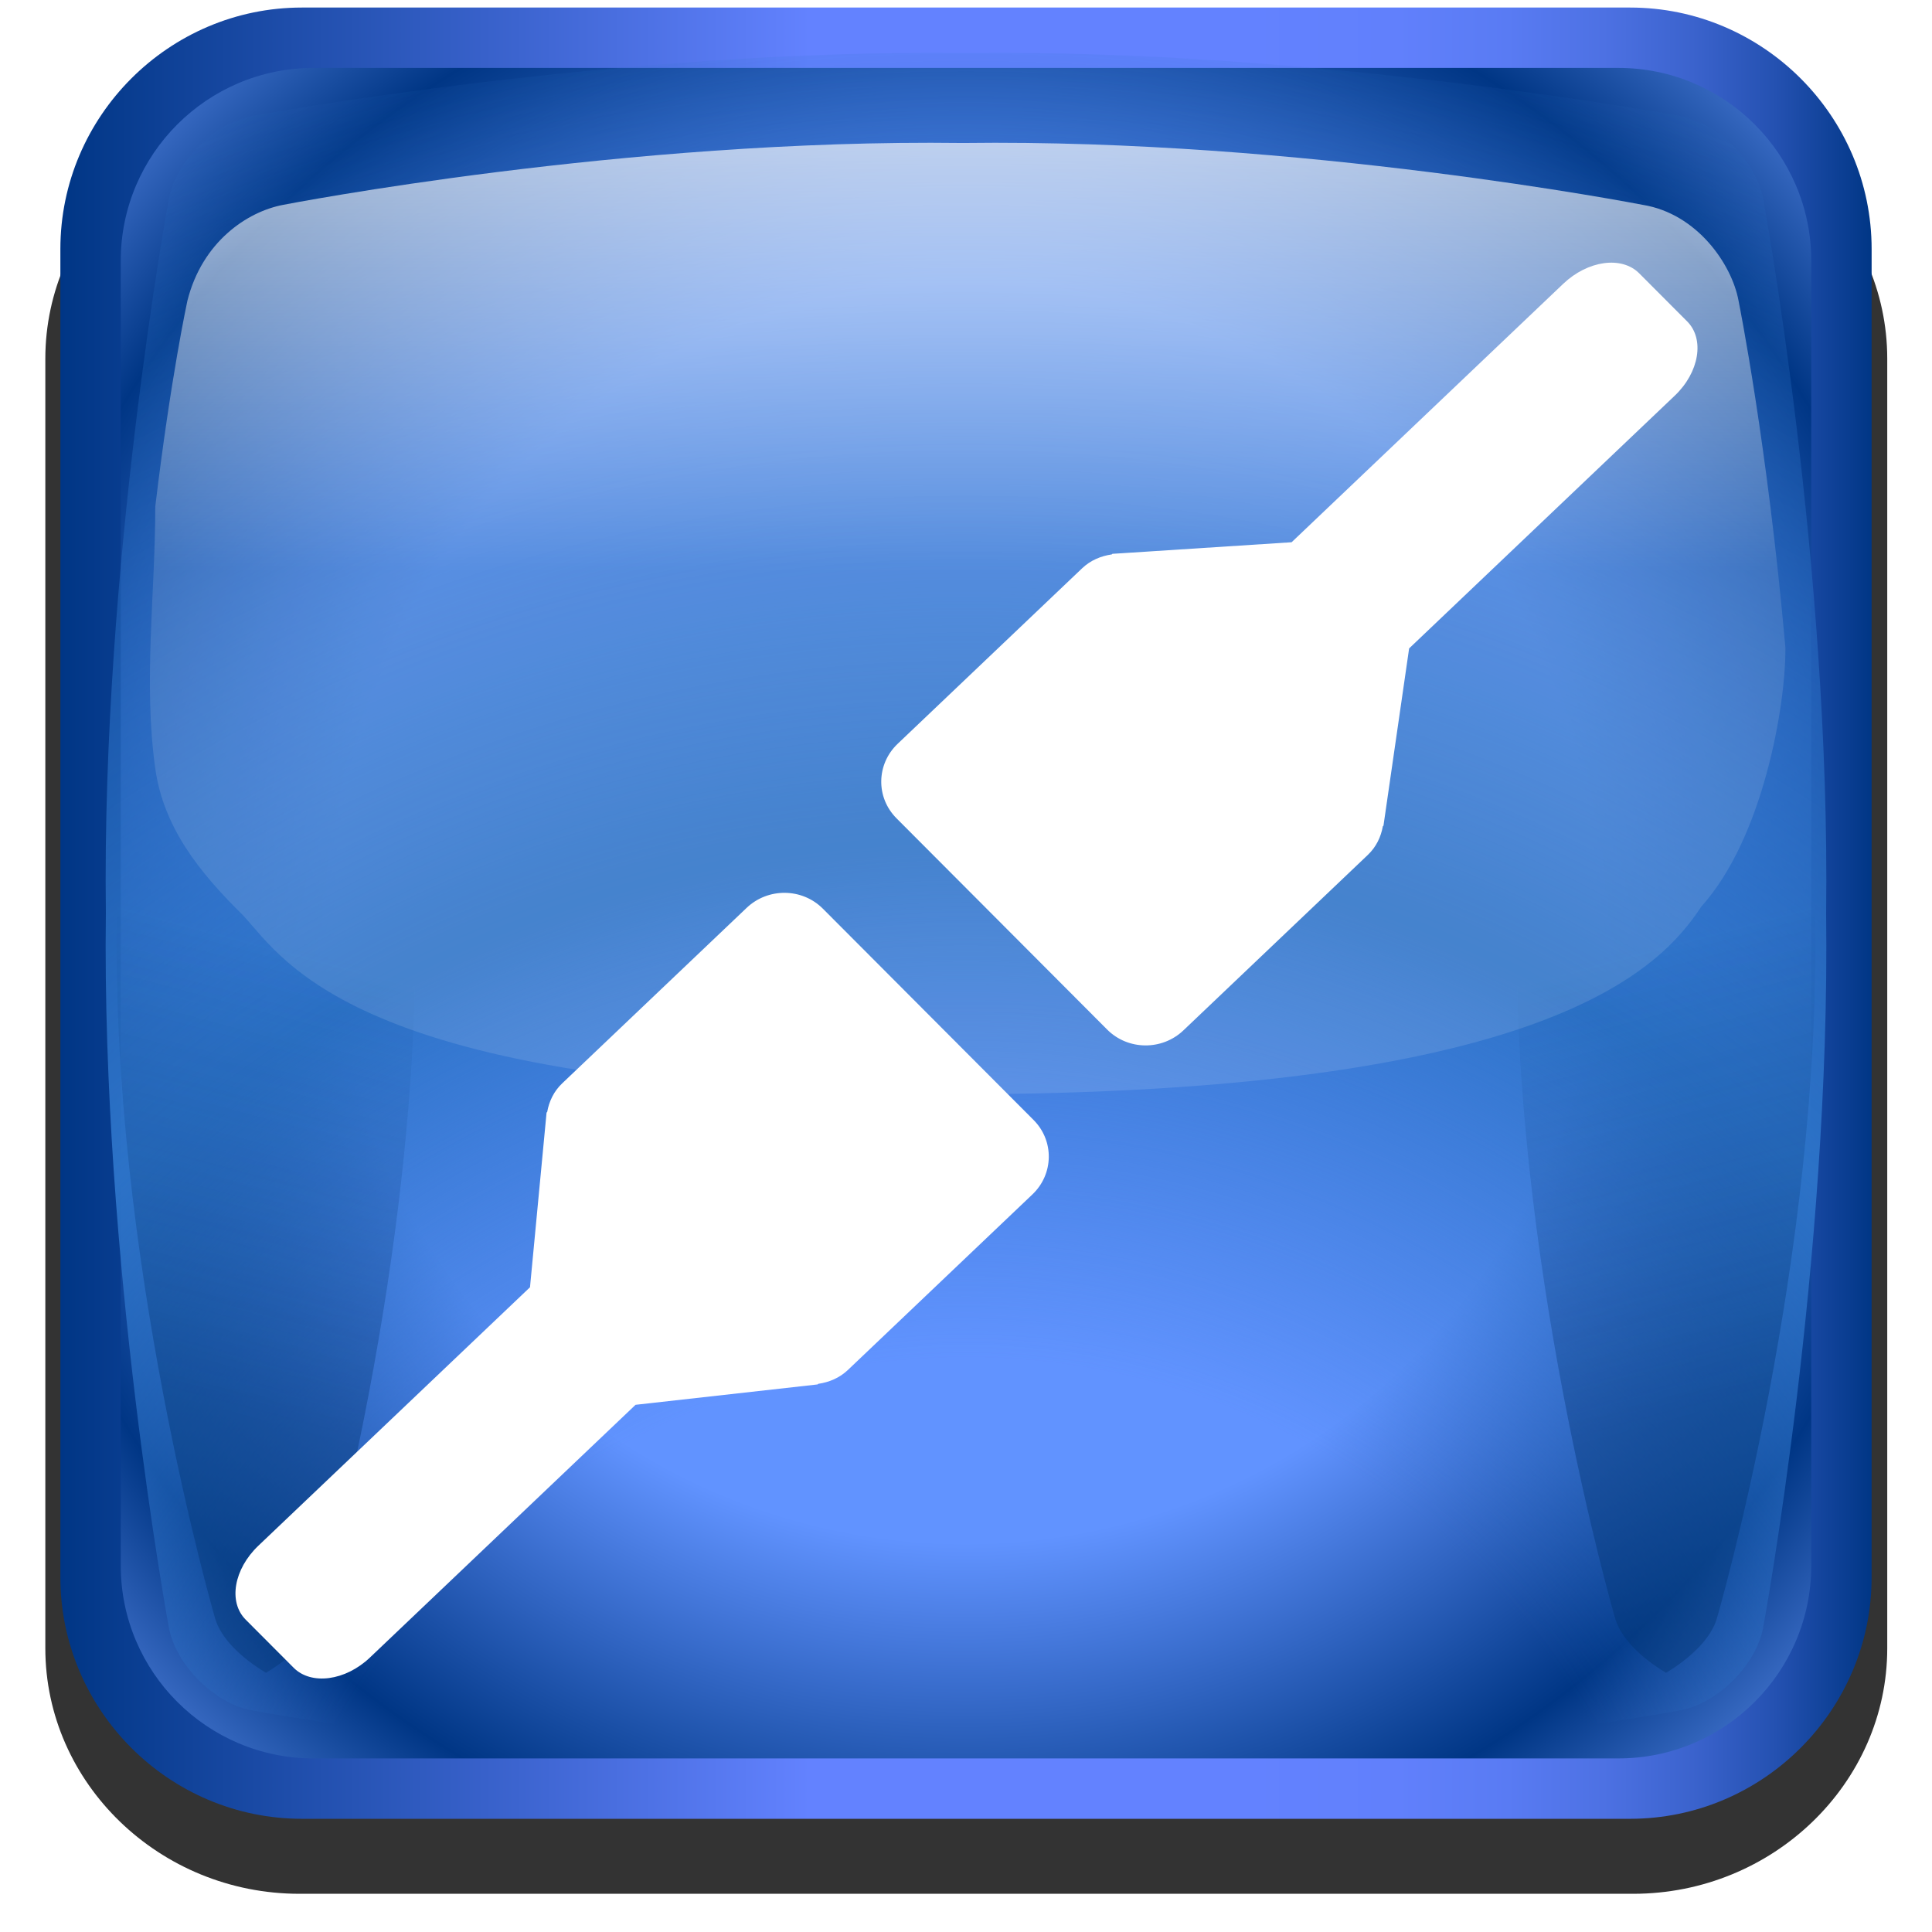 <svg width="128" version="1.0" xmlns="http://www.w3.org/2000/svg" height="128" xmlns:xlink="http://www.w3.org/1999/xlink">
<defs id="defs3451">
<clipPath id="clipPath4458">
<use width="1" x="0" y="0" height="1" id="use4460" xlink:href="#XMLID_10_"/>
</clipPath>
<filter style="color-interpolation-filters:sRGB" id="AI_Sfocatura_4">
<feGaussianBlur stdDeviation="4" id="feGaussianBlur6"/>
</filter>
<filter width="1.584" x="-0.292" y="-0.057" height="1.115" style="color-interpolation-filters:sRGB" id="filter4442">
<feGaussianBlur stdDeviation="2.409" id="feGaussianBlur4444" collect="always"/>
</filter>
<filter width="1.584" x="-0.292" y="-0.057" height="1.115" style="color-interpolation-filters:sRGB" id="filter4446">
<feGaussianBlur stdDeviation="2.409" id="feGaussianBlur4448" collect="always"/>
</filter>
<filter style="color-interpolation-filters:sRGB" id="filter2904">
<feGaussianBlur stdDeviation="2.32" id="feGaussianBlur2906" collect="always"/>
</filter>
<linearGradient gradientTransform="matrix(0.637,0.639,0.654,-0.622,-110.665,-33.703)" xlink:href="#linearGradient3891-0" id="linearGradient3288" y1="-37.135" x1="213.15" y2="88.153" gradientUnits="userSpaceOnUse" x2="211.877"/>
<linearGradient gradientTransform="matrix(0.637,0.639,-0.654,0.622,-31.898,-109.997)" xlink:href="#linearGradient3891-0" id="linearGradient3290" y1="-37.135" x1="213.15" y2="88.153" gradientUnits="userSpaceOnUse" x2="211.877"/>
<linearGradient id="linearGradient3891-0">
<stop offset="0" style="stop-color:#fff" id="stop3893-6"/>
<stop offset="1" style="stop-color:#fff" id="stop3895-8"/>
</linearGradient>
<linearGradient gradientTransform="translate(0.285,-1.041)" xlink:href="#XMLID_25_" id="linearGradient3286" y1="-2.194" x1="67.629" y2="78.851" gradientUnits="userSpaceOnUse" x2="67.629"/>
<linearGradient xlink:href="#XMLID_23_" id="linearGradient3284" y1="72.341" x1="108.005" y2="102.094" gradientUnits="userSpaceOnUse" x2="115.977"/>
<linearGradient id="XMLID_23_" y1="72.4" x1="115.977" y2="120.4" x2="115.977" gradientUnits="userSpaceOnUse">
<stop offset="0" style="stop-color:#00316e;stop-opacity:0" id="stop79"/>
<stop offset="1" style="stop-color:#00316e" id="stop81"/>
</linearGradient>
<linearGradient xlink:href="#XMLID_23_" id="linearGradient3282" y1="72.341" x1="108.005" y2="102.094" gradientUnits="userSpaceOnUse" x2="115.977"/>
<linearGradient gradientTransform="matrix(-1,-4.371139e-8,4.371139e-8,-1,133.601,128.4)" xlink:href="#XMLID_18_" id="linearGradient3276" y1="68.4" x1="9.6" y2="68.4" gradientUnits="userSpaceOnUse" x2="129.6"/>
<linearGradient gradientTransform="matrix(-1,-4.371139e-8,4.371139e-8,-1,1186.544,-193.371)" id="XMLID_18_" y1="68.4" x1="9.6" y2="68.4" x2="129.6" gradientUnits="userSpaceOnUse">
<stop offset="0" style="stop-color:#003685" id="stop13"/>
<stop offset="0.011" style="stop-color:#083c8f" id="stop15"/>
<stop offset="0.053" style="stop-color:#2451b1" id="stop17"/>
<stop offset="0.099" style="stop-color:#3b63cd" id="stop19"/>
<stop offset="0.148" style="stop-color:#4d71e3" id="stop21"/>
<stop offset="0.201" style="stop-color:#597bf3" id="stop23"/>
<stop offset="0.262" style="stop-color:#6180fc" id="stop25"/>
<stop offset="0.349" style="stop-color:#6382ff" id="stop27"/>
<stop offset="0.586" style="stop-color:#6382ff" id="stop31"/>
<stop offset="1" style="stop-color:#003685" id="stop33"/>
</linearGradient>
<path id="XMLID_10_" d="m 69.626,12.145 -.052,0 c -22.727,-0.292 -46.472,4.077 -46.709,4.122 -2.424,0.451 -4.946,2.974 -5.397,5.397 -0.044,0.237 -4.414,23.983 -4.122,46.71 -0.292,22.777 4.078,46.523 4.122,46.761 0.451,2.423 2.974,4.945 5.398,5.398 0.237,0.044 23.982,4.413 46.709,4.121 22.779,0.292 46.524,-4.077 46.761,-4.121 2.423,-0.452 4.946,-2.976 5.398,-5.399 0.044,-0.236 4.413,-23.981 4.121,-46.709 0.292,-22.777 -4.077,-46.523 -4.121,-46.761 -0.453,-2.423 -2.976,-4.946 -5.398,-5.397 -0.238,-0.045 -23.984,-4.414 -46.71,-4.122 z "/>
<radialGradient cx="69.6" cy="145.4" gradientTransform="translate(1047.343,-330.171)" r="141" id="XMLID_21_" gradientUnits="userSpaceOnUse">
<stop offset="0.337" style="stop-color:#2c72c7;stop-opacity:0" id="stop58"/>
<stop offset="0.58" style="stop-color:#2c72c7" id="stop60"/>
<stop offset="1" style="stop-color:#2c72c7;stop-opacity:0" id="stop62"/>
</radialGradient>
<radialGradient cx="69.6" cy="68.4" gradientTransform="translate(1047.343,-330.171)" r="85" id="XMLID_20_" gradientUnits="userSpaceOnUse">
<stop offset="0.5" style="stop-color:#6193ff" id="stop47"/>
<stop offset="0.781" style="stop-color:#003685" id="stop49"/>
<stop offset="1" style="stop-color:#709dff" id="stop51"/>
</radialGradient>
<radialGradient cx="69.6" cy="145.4" gradientTransform="translate(-5.6,-8.4)" xlink:href="#XMLID_21_" id="radialGradient3280" r="141" gradientUnits="userSpaceOnUse"/>
<radialGradient cx="66.137" cy="0.754" gradientTransform="matrix(0.946,0,0,1,1051.132,-330.171)" r="81.971" id="XMLID_25_" gradientUnits="userSpaceOnUse">
<stop offset="0.13" style="stop-color:#fff" id="stop95"/>
<stop offset="0.5" style="stop-color:#fff;stop-opacity:.169" id="stop97"/>
</radialGradient>
<radialGradient cx="69.6" cy="68.4" gradientTransform="matrix(0.982,0,0,0.982,-4.379,-7.2)" xlink:href="#XMLID_20_" id="radialGradient3278" r="85" gradientUnits="userSpaceOnUse"/>
</defs>
<g id="g3175" transform="translate(9.2029562e-7,0.5)">
<g style="opacity:.8;filter:url(#filter2904)" id="g8" transform="matrix(1.052,0,0,1.017,-7.517,-7.038)">
<path id="path10" d="m 126,113.8 c 0,8.8 -7.2,16 -16,16 h -84 c -8.8,0 -16,-7.2 -16,-16 v -84 c 0,-8.8 7.2,-16 16,-16 h 84 c 8.8,0 16,7.2 16,16 v 84 z "/>
</g>
<path style="fill:url(#linearGradient3276)" id="path35" d="m 4,16 c 0,-8.8 7.2,-16 16,-16 h 88 c 8.8,0 16,7.2 16,16 v 88 c 0,8.8 -7.2,16 -16,16 h -88 c -8.8,0 -16,-7.2 -16,-16 v -88 z "/>
<path style="fill:url(#radialGradient3278)" id="path53" d="M 20.772,4 C 13.73,4 8,9.73 8,16.772 l 0,86.456 C 8,110.27 13.73,116 20.772,116 l 86.456,0 C 114.27,116 120,110.27 120,103.228 l 0,-86.456 C 120,9.73 114.27,4 107.228,4 l -86.456,0 0,0 z"/>
<path style="fill:url(#radialGradient3280);filter:url(#AI_Sfocatura_4)" id="path64" d="m 64.026,3.014 -.053,0 c -23.021,-0.296 -47.076,4.131 -47.316,4.176 -2.455,0.458 -5.01,3.012 -5.467,5.467 -0.045,0.241 -4.472,24.295 -4.176,47.316 -0.296,23.074 4.131,47.129 4.176,47.369 0.457,2.454 3.013,5.01 5.468,5.469 0.24,0.044 24.294,4.47 47.316,4.174 23.075,0.296 47.129,-4.13 47.369,-4.174 2.454,-0.458 5.011,-3.015 5.469,-5.47 0.044,-0.239 4.47,-24.293 4.174,-47.315 0.296,-23.074 -4.13,-47.128 -4.174,-47.369 -0.459,-2.455 -3.015,-5.01 -5.469,-5.467 -0.24,-0.045 -24.295,-4.472 -47.317,-4.176 z "/>
<g style="opacity:.6" id="g66" transform="translate(-5.6,-8.4)">
<g style="clip-path:url(#clipPath4458)" id="g4450">
<path style="opacity:.8;fill:url(#linearGradient3282);filter:url(#filter4442)" id="path83" d="m 119.344,21.665 c -0.377,-1.278 -1.675,-2.576 -3.367,-3.591 -1.693,1.015 -2.989,2.312 -3.365,3.591 -0.07,0.237 -6.965,23.983 -6.504,46.71 -0.461,22.777 6.434,46.523 6.504,46.761 0.376,1.278 1.674,2.576 3.365,3.591 1.694,-1.016 2.991,-2.312 3.367,-3.592 0.069,-0.236 6.963,-23.981 6.503,-46.709 0.46,-22.778 -6.433,-46.524 -6.503,-46.761 z"/>
<path style="opacity:.8;fill:url(#linearGradient3284);filter:url(#filter4446)" id="path4438" d="m 119.344,21.665 c -0.377,-1.278 -1.675,-2.576 -3.367,-3.591 -1.693,1.015 -2.989,2.312 -3.365,3.591 -0.07,0.237 -6.965,23.983 -6.504,46.71 -0.461,22.777 6.434,46.523 6.504,46.761 0.376,1.278 1.674,2.576 3.365,3.591 1.694,-1.016 2.991,-2.312 3.367,-3.592 0.069,-0.236 6.963,-23.981 6.503,-46.709 0.46,-22.778 -6.433,-46.524 -6.503,-46.761 z" transform="matrix(-1,0,0,1,139.2,0)"/>
</g>
</g>
<path style="opacity:.7;fill:url(#linearGradient3286)" id="path3147" d="m 118.285,42.373 c -1.196,-13.482 -3.073,-22.799 -3.103,-22.955 -0.446,-2.409 -2.742,-5.763 -6.349,-6.347 -0.235,-0.044 -22.609,-4.389 -45.009,-4.098 h -0.051 c -22.399,-0.29 -44.775,4.054 -45.009,4.098 -2.388,0.449 -5.361,2.446 -6.347,6.347 -0.022,0.117 -1.092,5.005 -2.13,13.643 0,5.785 -0.801,11.625 0,17.355 0.542,3.879 2.892,6.855 5.81,9.72 2.822,3.04 7.604,11.864 46.979,11.864 39.376,0 46.931,-8.326 49.639,-12.436 4.123,-4.57 5.572,-13.356 5.572,-16.965 0,-0.843 0,-0.151 0,-0.227 z "/>
<g id="g3203" transform="translate(0.048,3.6308558e-5)">
<path style="fill:url(#linearGradient3288);fill-rule:evenodd;stroke:none" id="rect3874-8" d="m 16.227,106.803 c -1.163,-1.166 -0.785,-3.347 0.845,-4.898 l 17.994,-17.121 1.048,-11.051 .049,-.522 .042,-.04 c 0.124,-0.697 0.433,-1.363 0.994,-1.896 l 12.219,-11.626 c 1.416,-1.347 3.674,-1.328 5.053,0.055 l 13.956,13.996 c 1.379,1.383 1.339,3.588 -0.077,4.935 l -12.219,11.626 c -0.561,0.534 -1.25,0.818 -1.967,0.921 l -.042,.04 -12.063,1.35 -17.598,16.744 c -1.63,1.551 -3.891,1.844 -5.054,0.677 l -3.18,-3.189 z "/>
<path style="fill:url(#linearGradient3290);fill-rule:evenodd;stroke:none" id="path3899-9" d="m 108.553,17.608 c -1.163,-1.166 -3.405,-0.855 -5.035,0.696 l -17.994,17.121 -11.337,.733 -.535,.034 -.042,.04 c -0.717,0.103 -1.406,0.387 -1.967,0.921 l -12.219,11.626 c -1.416,1.347 -1.456,3.552 -0.077,4.935 l 13.956,13.996 c 1.379,1.383 3.637,1.402 5.053,0.055 l 12.219,-11.626 c 0.561,-0.534 0.87,-1.199 0.994,-1.896 l .042,-.04 1.699,-11.744 17.598,-16.744 c 1.63,-1.551 1.989,-3.751 0.826,-4.917 l -3.18,-3.189 z "/>
</g>
</g>
</svg>
